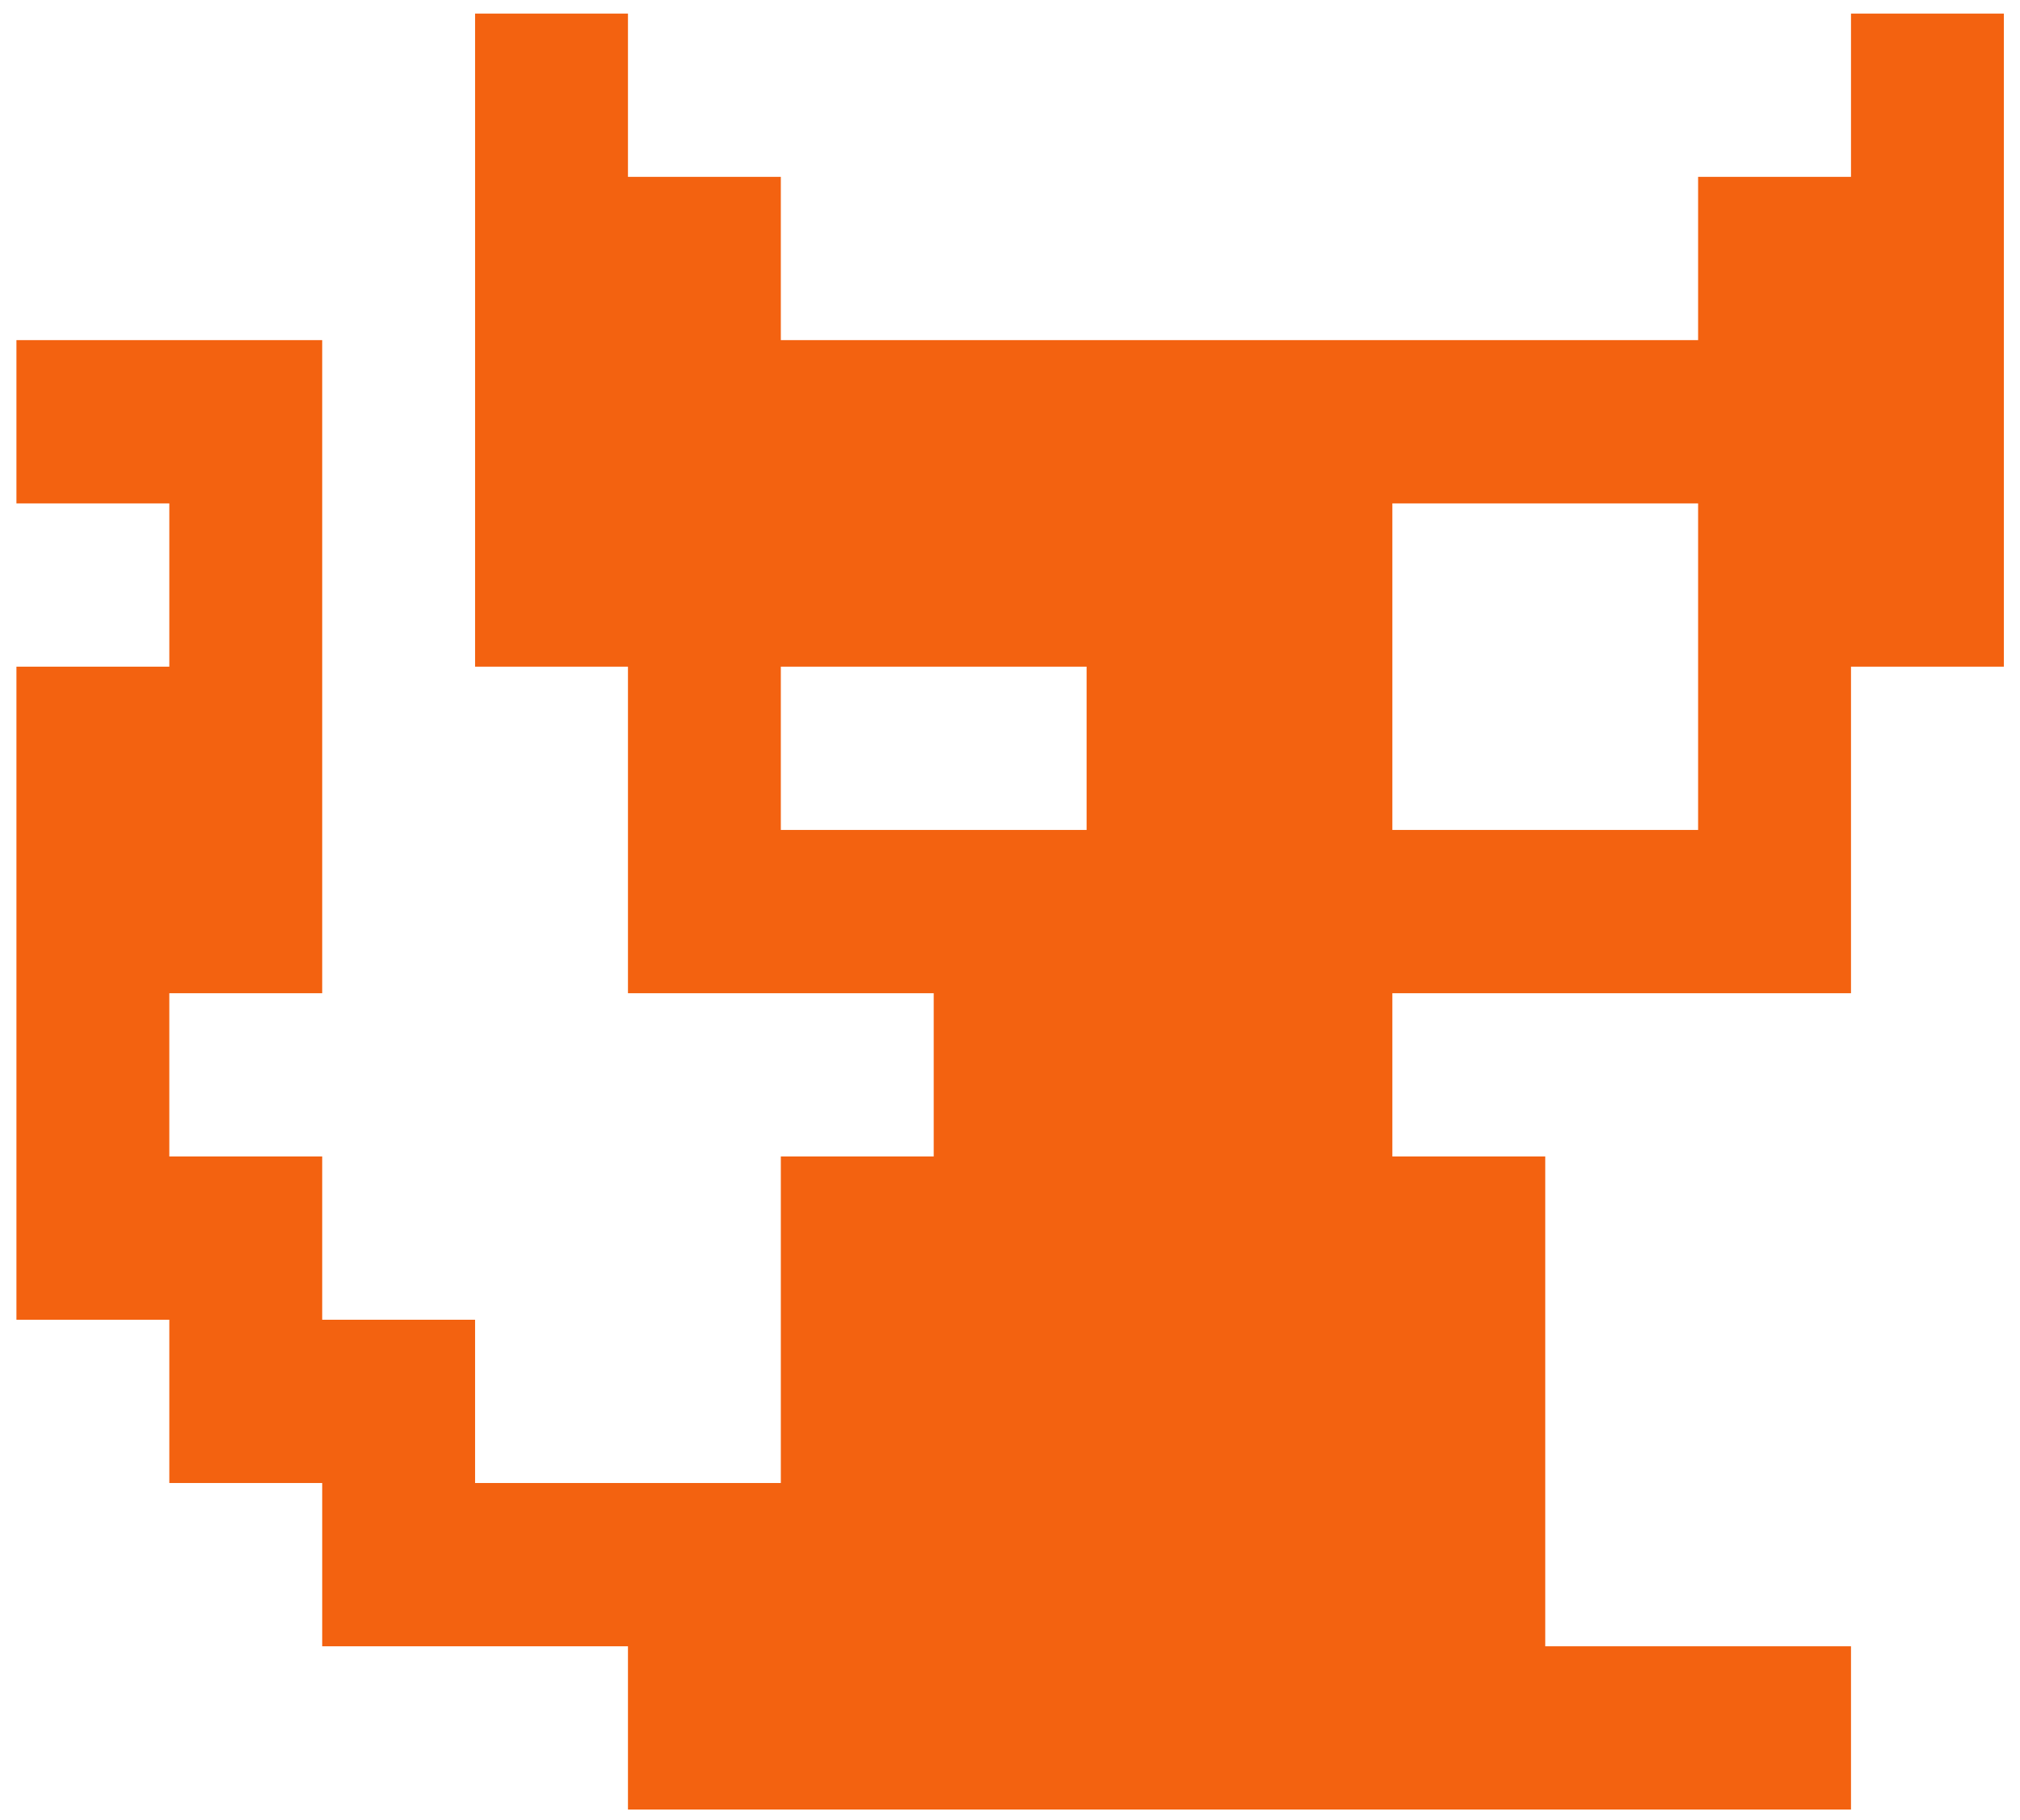 <svg width="111" height="100" viewBox="0 0 111 100" fill="none" xmlns="http://www.w3.org/2000/svg">
    <path id="gato" fill-rule="evenodd" clip-rule="evenodd" d="M34.507 90.445V99.415H101.713V90.445H84.912V63.535H76.511V54.566H101.713V36.626H110.114V0.746H101.713V9.716H93.312V18.686H42.907V9.716H34.507V0.746H26.106V36.626H34.507V54.566H51.308V63.535H42.907V81.475H26.106V72.505H17.705V63.535H9.304V54.566H17.705V18.686H0.903V27.656H9.304V36.626H0.903V72.505H9.304V81.475H17.705V90.445H34.507ZM59.709 36.626V45.596H42.907V36.626H59.709ZM93.312 27.656V45.596H76.511V27.656H93.312Z" fill="#F36210"/>
</svg>

